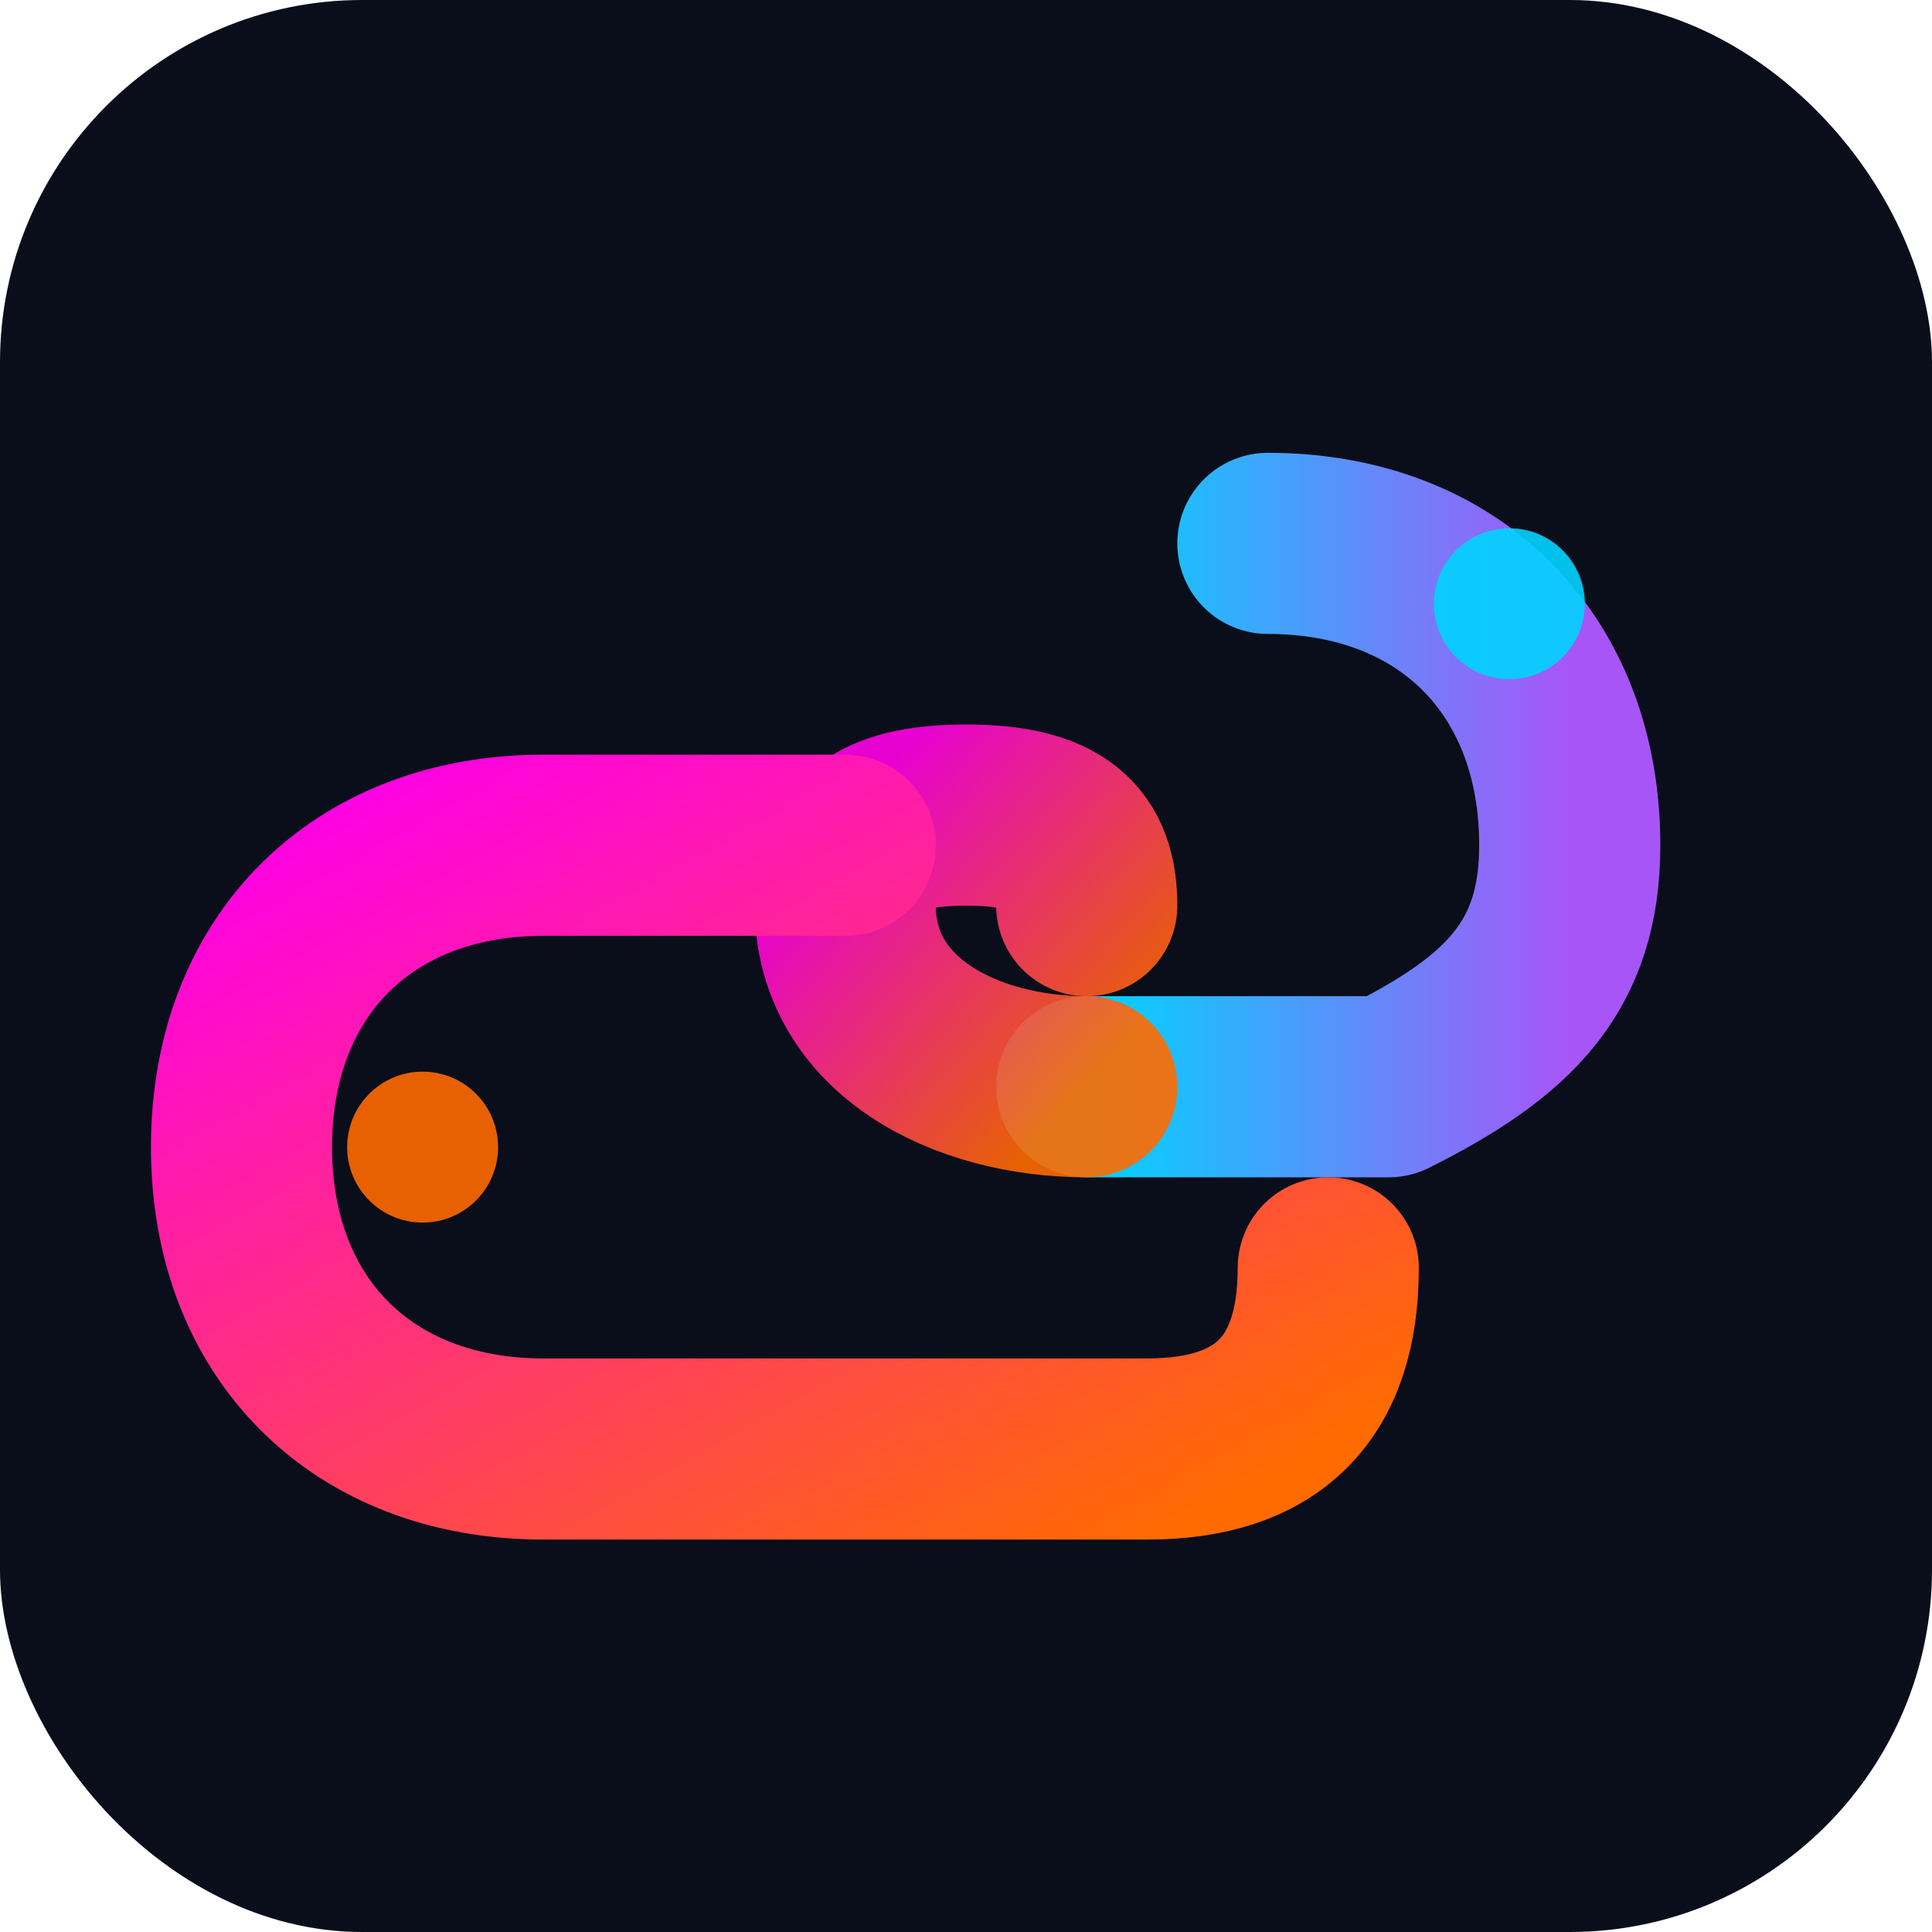 <svg width="64" height="64" viewBox="0 0 64 64" fill="none" xmlns="http://www.w3.org/2000/svg">
  <defs>
    <!-- Multi-color gradient like Vite -->
    <linearGradient id="s-gradient-1" x1="0%" y1="0%" x2="100%" y2="0%">
      <stop offset="0%" style="stop-color:#00d4ff;stop-opacity:1" />
      <stop offset="100%" style="stop-color:#a855f7;stop-opacity:1" />
    </linearGradient>

    <linearGradient id="s-gradient-2" x1="0%" y1="0%" x2="100%" y2="100%">
      <stop offset="0%" style="stop-color:#ff00e5;stop-opacity:1" />
      <stop offset="100%" style="stop-color:#ff6b00;stop-opacity:1" />
    </linearGradient>

    <!-- Glow effect -->
    <filter id="glow">
      <feGaussianBlur stdDeviation="1.5" result="coloredBlur"/>
      <feMerge>
        <feMergeNode in="coloredBlur"/>
        <feMergeNode in="SourceGraphic"/>
      </feMerge>
    </filter>
  </defs>

  <!-- Dark background -->
  <rect width="64" height="64" rx="12" fill="#0a0e1a"/>

  <!-- Stylized spiral S like Vite's lightning -->
  <g filter="url(#glow)">
    <!-- Top part of S (cyan to purple) -->
    <path d="M 42 18 C 48 18 52 22 52 28 C 52 32 50 34 46 36 L 36 36"
          stroke="url(#s-gradient-1)"
          stroke-width="6"
          fill="none"
          stroke-linecap="round"
          stroke-linejoin="round"/>

    <!-- Middle connecting spiral -->
    <path d="M 36 36 C 32 36 28 34 28 30 C 28 28 29 27 32 27 C 35 27 36 28 36 30"
          stroke="url(#s-gradient-2)"
          stroke-width="6"
          fill="none"
          stroke-linecap="round"
          stroke-linejoin="round"
          opacity="0.9"/>

    <!-- Bottom part of S (magenta to orange) -->
    <path d="M 28 28 L 18 28 C 12 28 8 32 8 38 C 8 44 12 48 18 48 L 38 48 C 42 48 44 46 44 42"
          stroke="url(#s-gradient-2)"
          stroke-width="6"
          fill="none"
          stroke-linecap="round"
          stroke-linejoin="round"/>
  </g>

  <!-- Accent dots for energy -->
  <circle cx="50" cy="20" r="2.5" fill="#00d4ff" opacity="0.9"/>
  <circle cx="14" cy="38" r="2.5" fill="#ff6b00" opacity="0.9"/>
</svg>

